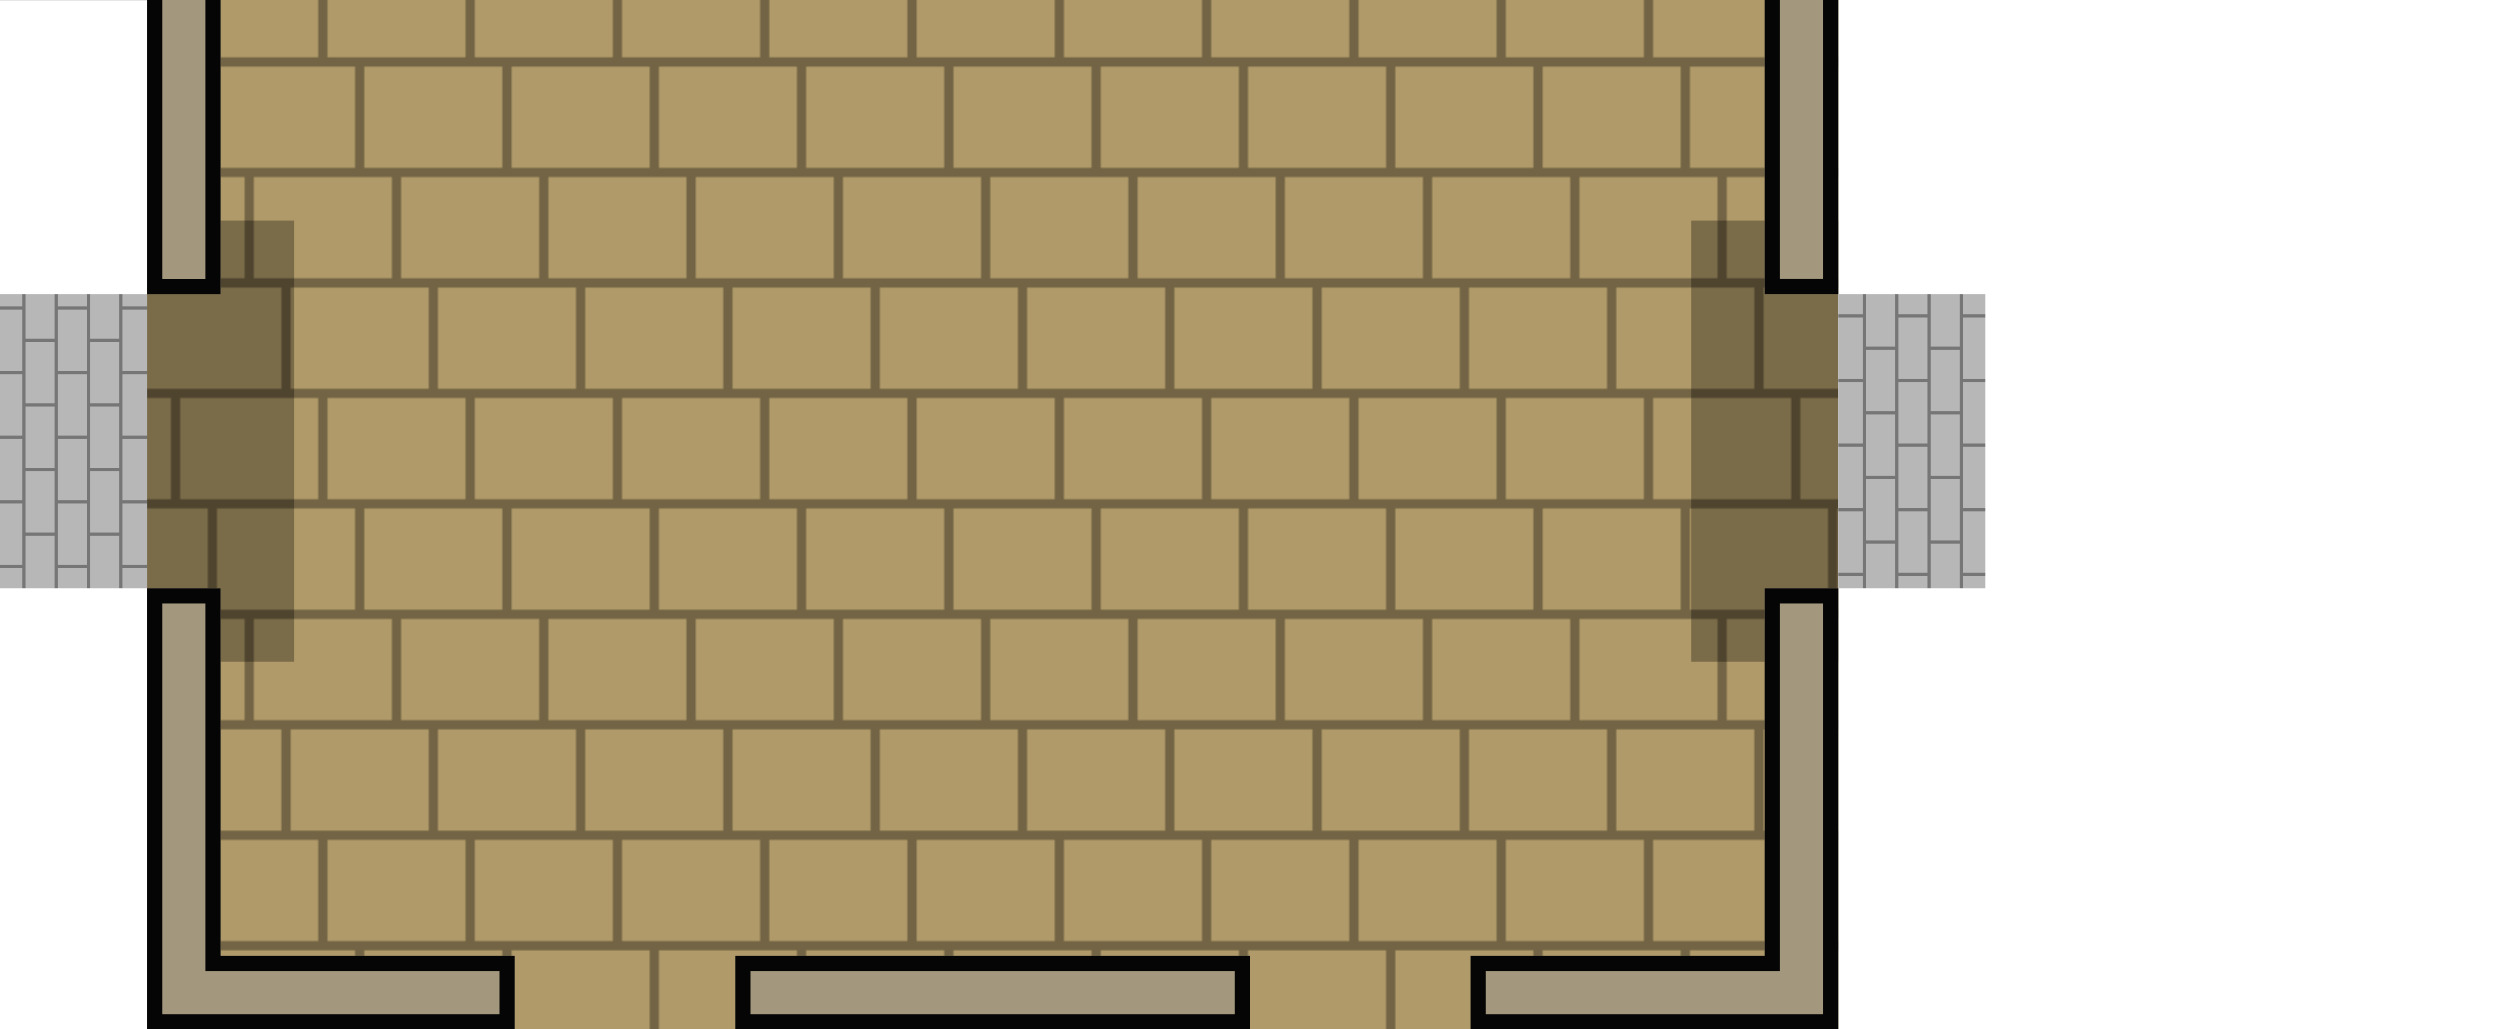 <?xml version="1.0" encoding="UTF-8" standalone="no"?>
<svg
   xmlns:dc="http://purl.org/dc/elements/1.1/"
   xmlns:cc="http://creativecommons.org/ns#"
   xmlns:rdf="http://www.w3.org/1999/02/22-rdf-syntax-ns#"
   xmlns:svg="http://www.w3.org/2000/svg"
   xmlns="http://www.w3.org/2000/svg"
   xmlns:xlink="http://www.w3.org/1999/xlink"
   xmlns:sodipodi="http://sodipodi.sourceforge.net/DTD/sodipodi-0.dtd"
   xmlns:inkscape="http://www.inkscape.org/namespaces/inkscape"
   width="1088"
   height="448"
   viewBox="0 0 287.866 118.533"
   version="1.1"
   id="svg125"
   sodipodi:docname="map-building-bank-floor-02.svg"
   inkscape:version="0.92.2 (5c3e80d, 2017-08-06)">
  <sodipodi:namedview
     pagecolor="#ffffff"
     bordercolor="#666666"
     borderopacity="1"
     objecttolerance="10"
     gridtolerance="10"
     guidetolerance="10"
     inkscape:pageopacity="0"
     inkscape:pageshadow="2"
     inkscape:window-width="1920"
     inkscape:window-height="1017"
     id="namedview127"
     showgrid="true"
     fit-margin-top="0"
     fit-margin-left="0"
     fit-margin-right="0"
     fit-margin-bottom="0"
     inkscape:zoom="0.33490566"
     inkscape:cx="568.24268"
     inkscape:cy="498.71584"
     inkscape:window-x="1912"
     inkscape:window-y="-8"
     inkscape:window-maximized="1"
     inkscape:current-layer="svg125">
    <inkscape:grid
       type="xygrid"
       id="grid936"
       empspacing="4"
       spacingy="1.058"
       spacingx="1.058"
       originx="0"
       originy="0" />
  </sodipodi:namedview>
  <defs
     id="defs95">
    <pattern
       inkscape:collect="always"
       xlink:href="#e"
       id="pattern940"
       patternTransform="matrix(0.265,0,0,0.265,287.867,160.306)" />
    <pattern
       xlink:href="#a"
       id="g"
       patternTransform="matrix(0,0.093,-0.093,0,177.799,-220.134)" />
    <pattern
       patternUnits="userSpaceOnUse"
       width="160"
       height="160"
       patternTransform="translate(142.971 268.336) scale(.265)"
       id="a">
      <path
         fill="none"
         stroke-width="3.78"
         d="M0 0h160v160H0z"
         id="path3" />
      <path
         fill="none"
         stroke-width="3.78"
         d="M0 0h160v160H0z"
         id="path5" />
      <path
         fill="none"
         stroke-width="3.78"
         d="M0 0h160v160H0z"
         id="path7" />
      <path
         fill="#b7b7b7"
         stroke-width="18.898"
         stroke-miterlimit="10"
         d="M0 0h160v160H0z"
         id="path9" />
      <path
         fill-opacity=".354"
         stroke-width="8.709"
         stroke-miterlimit="10"
         d="M36 0h4v160h-4zm40 0h4v160h-4zm40 0h4v160h-4z"
         id="path11" />
      <path
         transform="rotate(90)"
         fill-opacity=".354"
         stroke-width="4.131"
         stroke-miterlimit="10"
         d="M36-76h4v36h-4zm120 40h4V0h-4zm-80-80h4v36h-4z"
         id="path13" />
      <path
         fill-opacity=".354"
         stroke-width="8.709"
         stroke-miterlimit="10"
         d="M156 0h4v160h-4z"
         id="path15" />
      <path
         transform="rotate(90)"
         fill-opacity=".354"
         stroke-width="4.131"
         stroke-miterlimit="10"
         d="M116-156h4v36h-4zm0 80h4v36h-4zm40-40h4v36h-4zM36-156h4v36h-4zM76-36h4V0h-4z"
         id="path17" />
    </pattern>
    <pattern
       xlink:href="#b"
       id="h"
       patternTransform="matrix(-0.093,0,0,-0.093,21.167,76.2)" />
    <pattern
       patternUnits="userSpaceOnUse"
       width="160"
       height="160"
       patternTransform="translate(142.971 268.336) scale(.265)"
       id="b">
      <path
         fill="none"
         stroke-width="3.78"
         d="M0 0h160v160H0z"
         id="path21" />
      <path
         fill="none"
         stroke-width="3.78"
         d="M0 0h160v160H0z"
         id="path23" />
      <path
         fill="none"
         stroke-width="3.78"
         d="M0 0h160v160H0z"
         id="path25" />
      <path
         fill="#b7b7b7"
         stroke-width="18.898"
         stroke-miterlimit="10"
         d="M0 0h160v160H0z"
         id="path27" />
      <path
         fill-opacity=".354"
         stroke-width="8.709"
         stroke-miterlimit="10"
         d="M36 0h4v160h-4zm40 0h4v160h-4zm40 0h4v160h-4z"
         id="path29" />
      <path
         transform="rotate(90)"
         fill-opacity=".354"
         stroke-width="4.131"
         stroke-miterlimit="10"
         d="M36-76h4v36h-4zm120 40h4V0h-4zm-80-80h4v36h-4z"
         id="path31" />
      <path
         fill-opacity=".354"
         stroke-width="8.709"
         stroke-miterlimit="10"
         d="M156 0h4v160h-4z"
         id="path33" />
      <path
         transform="rotate(90)"
         fill-opacity=".354"
         stroke-width="4.131"
         stroke-miterlimit="10"
         d="M116-156h4v36h-4zm0 80h4v36h-4zm40-40h4v36h-4zM36-156h4v36h-4zM76-36h4V0h-4z"
         id="path35" />
    </pattern>
    <pattern
       xlink:href="#c"
       id="f"
       patternTransform="matrix(0.187,0.187,-0.187,0.187,177.799,-143.934)" />
    <pattern
       patternUnits="userSpaceOnUse"
       width="64"
       height="64"
       patternTransform="translate(-20.134 336.35) scale(.265)"
       id="c">
      <path
         d="M0 0h64v64H0z"
         fill="#8b6539"
         stroke-width=".516"
         id="path39" />
      <path
         fill="none"
         stroke-width="3.78"
         d="M0 0h64v64H0z"
         id="path41" />
      <path
         fill="none"
         stroke-width="3.78"
         d="M0 0h64v64H0z"
         id="path43" />
      <path
         fill="none"
         stroke-width="1.89"
         d="M0 0h64v64H0z"
         id="path45" />
      <path
         d="M32 0h32v32H32zM0 32h32v32H0z"
         fill="#a47743"
         stroke-width=".258"
         id="path47" />
    </pattern>
    <pattern
       patternUnits="userSpaceOnUse"
       width="192"
       height="192"
       patternTransform="translate(284.666 344.816) scale(.265)"
       id="e">
      <path
         fill="#b09a69"
         stroke-width="22.677"
         stroke-miterlimit="10"
         d="M0 0h192v192H0z"
         id="path50" />
      <path
         transform="rotate(90)"
         fill-opacity=".354"
         stroke-width="9.54"
         stroke-miterlimit="10"
         d="M92-192h4V0h-4zm-48 0h4V0h-4zm96 0h4V0h-4z"
         id="path52" />
      <path
         transform="rotate(-90)"
         fill-opacity=".354"
         stroke-width="9.54"
         stroke-miterlimit="10"
         d="M-192 0h4v192h-4z"
         id="path54" />
      <path
         fill-opacity=".354"
         stroke-width="4.567"
         stroke-miterlimit="10"
         d="M28 0h4v44h-4zm16 48h4v44h-4zm16 48h4v44h-4zm16 48h4v44h-4zm32-96h4v44h-4zM92 0h4v44h-4zm32 96h4v44h-4zm16 48h4v44h-4zm-128 0h4v44h-4zm176-48h4v44h-4zm-16-48h4v44h-4zM156 0h4v44h-4z"
         id="path56" />
    </pattern>
    <clipPath
       id="i">
      <path
         d="m 30.665,-27.165 -194.733,0.008 h -8.466 v 194.733 h 177.8 v 33.867 h 8.466 V 159.11 h -177.8 v -177.8 l 194.734,-0.008 z"
         id="path59"
         inkscape:connector-curvature="0"
         style="fill:#a3977d;stroke-width:3.924" />
    </clipPath>
    <clipPath
       id="j">
      <path
         d="m -3.201,264.296 v 50.8 H 39.132 V 306.63 H 5.266 v -42.334 z"
         id="path62"
         inkscape:connector-curvature="0"
         style="fill:#a3977d;stroke-width:1.871" />
    </clipPath>
    <clipPath
       id="k">
      <path
         d="m 140.732,311.51 v -8.467 H 81.466 v 8.467 z"
         id="path65"
         inkscape:connector-curvature="0"
         style="fill:#a3977d;stroke-width:2.214" />
    </clipPath>
    <clipPath
       id="l">
      <path
         d="m 211.464,269.176 v 42.334 h -33.866 v 8.466 h 42.333 v -50.8 z"
         id="path68"
         inkscape:connector-curvature="0"
         style="fill:#a3977d;stroke-width:1.871" />
    </clipPath>
    <clipPath
       id="m">
      <path
         d="m 216.932,-1.757 -33.866,0.008 V 6.718 L 216.932,6.71 v 50.8 h 76.2 v 110.066 h -76.2 v 59.267 h 8.467 v -50.8 h 76.2 v -127 h -76.2 v -50.8 z"
         id="path71"
         inkscape:connector-curvature="0"
         style="fill:#a3977d;stroke-width:2.214" />
    </clipPath>
    <clipPath
       id="n">
      <path
         d="m 132.266,-15.002 v -8.466 l -67.734,0.007 v 8.467 z"
         id="path74"
         inkscape:connector-curvature="0"
         style="fill:#a3977d;stroke-width:2.367" />
    </clipPath>
    <pattern
       xlink:href="#d"
       id="o"
       patternTransform="matrix(0.093,0,0,0.093,207.433,25.4)" />
    <pattern
       patternUnits="userSpaceOnUse"
       width="160"
       height="160"
       patternTransform="translate(142.971 268.336) scale(.265)"
       id="d">
      <path
         fill="none"
         stroke-width="3.78"
         d="M0 0h160v160H0z"
         id="path78" />
      <path
         fill="none"
         stroke-width="3.78"
         d="M0 0h160v160H0z"
         id="path80" />
      <path
         fill="none"
         stroke-width="3.78"
         d="M0 0h160v160H0z"
         id="path82" />
      <path
         fill="#b7b7b7"
         stroke-width="18.898"
         stroke-miterlimit="10"
         d="M0 0h160v160H0z"
         id="path84" />
      <path
         fill-opacity=".354"
         stroke-width="8.709"
         stroke-miterlimit="10"
         d="M36 0h4v160h-4zm40 0h4v160h-4zm40 0h4v160h-4z"
         id="path86" />
      <path
         transform="rotate(90)"
         fill-opacity=".354"
         stroke-width="4.131"
         stroke-miterlimit="10"
         d="M36-76h4v36h-4zm120 40h4V0h-4zm-80-80h4v36h-4z"
         id="path88" />
      <path
         fill-opacity=".354"
         stroke-width="8.709"
         stroke-miterlimit="10"
         d="M156 0h4v160h-4z"
         id="path90" />
      <path
         transform="rotate(90)"
         fill-opacity=".354"
         stroke-width="4.131"
         stroke-miterlimit="10"
         d="M116-156h4v36h-4zm0 80h4v36h-4zm40-40h4v36h-4zM36-156h4v36h-4zM76-36h4V0h-4z"
         id="path92" />
    </pattern>
  </defs>
  <path
     d="M -160.867,-194.734 V 4.104635e-4 H 16.933 V 118.533 H 211.667 v -313.267 z"
     id="path97"
     inkscape:connector-curvature="0"
     style="fill:url(#pattern940)" />
  <path
     d="m 279.4,-135.467 v 110.067 h -71.967 V -135.467 Z"
     id="path99"
     inkscape:connector-curvature="0"
     style="fill:url(#f)" />
  <path
     d="m 135.467,-211.667 h 33.866 v 16.933 h -33.866 z"
     id="path101"
     inkscape:connector-curvature="0"
     style="fill:url(#g)" />
  <path
     d="m 127,-194.734 h 50.8 v 16.933 h -50.8 z"
     id="path103"
     inkscape:connector-curvature="0"
     style="fill-opacity:0.305" />
  <path
     d="m 16.933,33.866 v 33.867 H 0.001 v -33.867 z"
     id="path105"
     inkscape:connector-curvature="0"
     style="fill:url(#h)" />
  <path
     d="m 203.2,-101.6 v 8.466 h -93.134 V -8.467 H 25.4 V 4.104635e-4 H 118.533 V -84.667 h 84.667 v 25.4 h 8.466 v -16.933 h 67.734 v -8.467 h -67.734 v -16.933 z"
     id="path107"
     inkscape:connector-curvature="0"
     style="fill:#655635;fill-opacity:0.369" />
  <path
     d="m 33.867,25.4 v 50.8 h -16.934 v -50.8 z m 177.8,0 v 50.8 h -16.934 v -50.8 z"
     id="path109"
     inkscape:connector-curvature="0"
     style="fill-opacity:0.305" />
  <path
     d="m 30.665,-27.165 -194.733,0.008 h -8.466 v 194.733 h 177.8 v 33.867 h 8.466 V 159.11 h -177.8 v -177.8 l 194.734,-0.008 z"
     clip-path="url(#i)"
     transform="translate(11.668,-167.569)"
     id="path111"
     inkscape:connector-curvature="0"
     style="fill:#a3977d;stroke:#050505;stroke-width:3.5" />
  <path
     clip-path="url(#j)"
     d="m -3.201,264.296 v 50.8 H 39.132 V 306.63 H 5.266 v -42.334 z"
     transform="translate(20.134,-196.563)"
     id="path113"
     inkscape:connector-curvature="0"
     style="fill:#a3977d;stroke:#050505;stroke-width:3.5" />
  <path
     clip-path="url(#k)"
     d="m 140.732,311.51 v -8.467 H 81.466 v 8.467 z"
     transform="translate(3.201,-192.977)"
     id="path115"
     inkscape:connector-curvature="0"
     style="fill:#a3977d;stroke:#050505;stroke-width:3.5" />
  <path
     d="m 211.464,269.176 v 42.334 h -33.866 v 8.466 h 42.333 v -50.8 z"
     clip-path="url(#l)"
     transform="translate(-8.265,-201.443)"
     id="path117"
     inkscape:connector-curvature="0"
     style="fill:#a3977d;stroke:#050505;stroke-width:3.5" />
  <path
     d="m 216.932,-1.757 -33.866,0.008 V 6.718 L 216.932,6.71 v 50.8 h 76.2 v 110.066 h -76.2 v 59.267 h 8.467 v -50.8 h 76.2 v -127 h -76.2 v -50.8 z"
     clip-path="url(#m)"
     transform="translate(-13.733,-192.977)"
     id="path119"
     inkscape:connector-curvature="0"
     style="fill:#a3977d;stroke:#050505;stroke-width:3.5" />
  <path
     clip-path="url(#n)"
     d="m 132.266,-15.002 v -8.466 l -67.734,0.007 v 8.467 z"
     transform="translate(3.201,-171.273)"
     id="path121"
     inkscape:connector-curvature="0"
     style="fill:#a3977d;stroke:#050505;stroke-width:3.5" />
  <path
     d="m 211.667,67.733 v -33.867 h 16.933 v 33.867 z"
     id="path123"
     inkscape:connector-curvature="0"
     style="fill:url(#o)" />
</svg>
